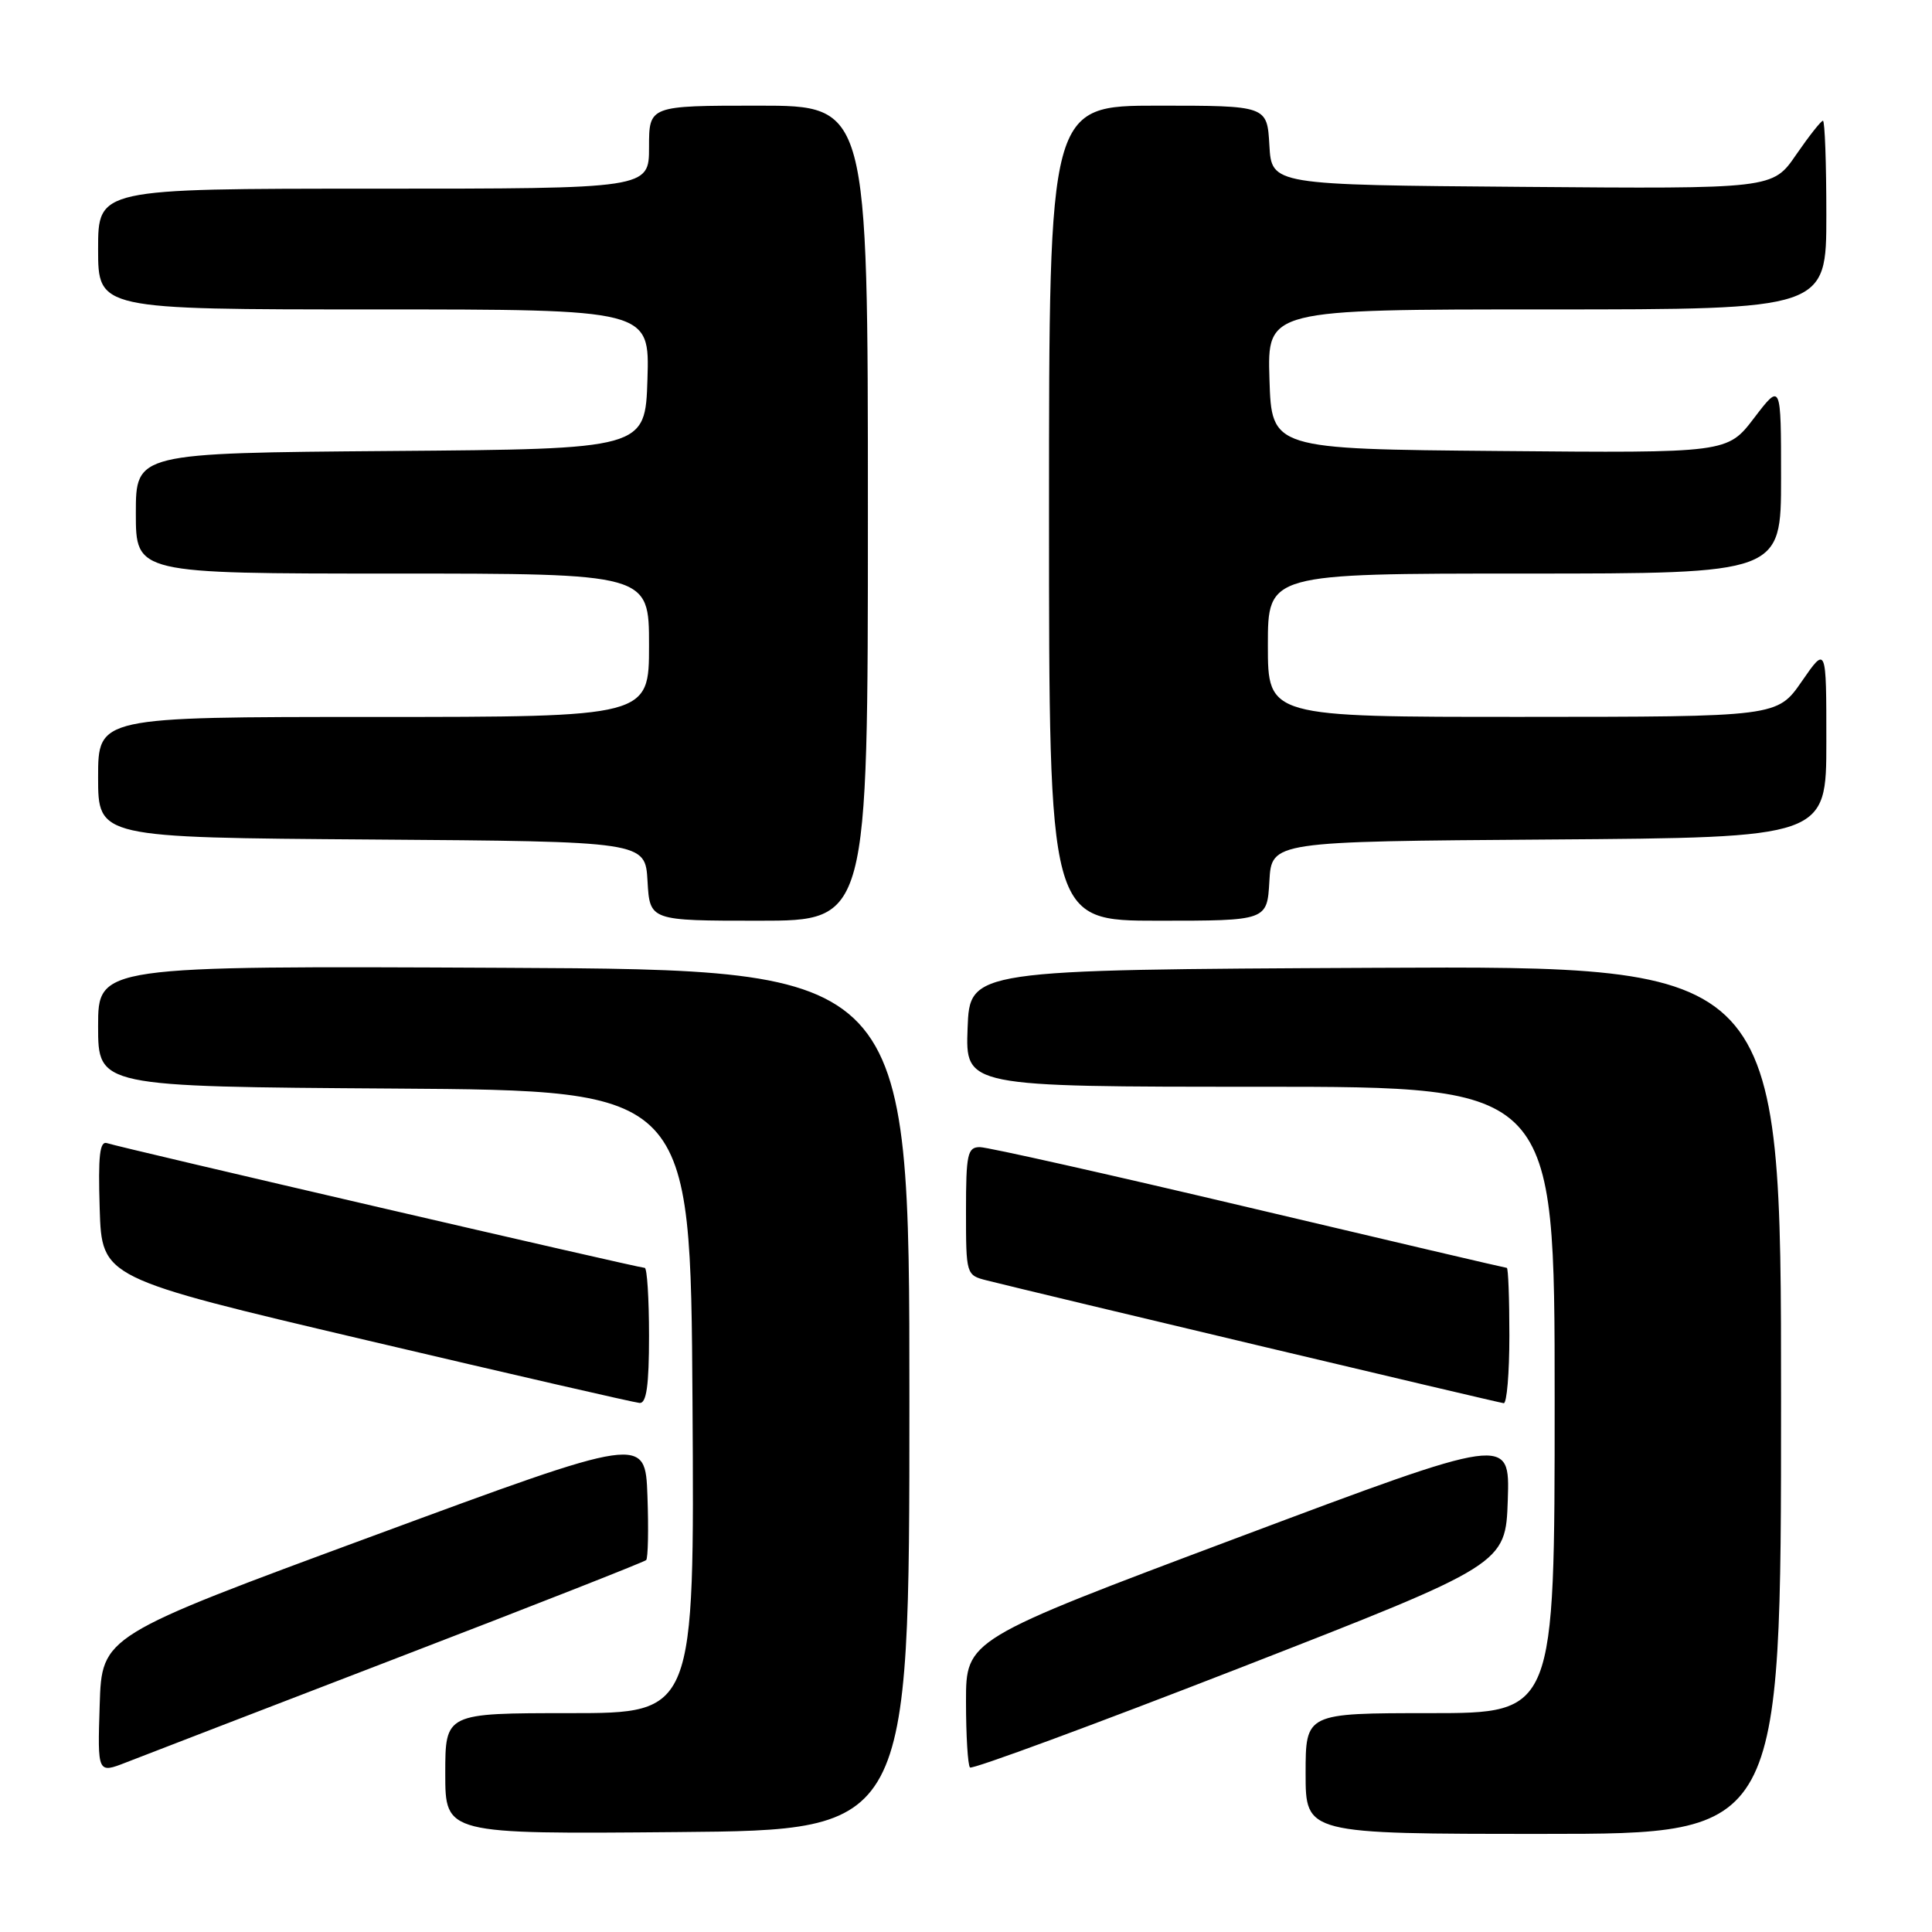 <?xml version="1.0" encoding="UTF-8" standalone="no"?>
<!DOCTYPE svg PUBLIC "-//W3C//DTD SVG 1.1//EN" "http://www.w3.org/Graphics/SVG/1.1/DTD/svg11.dtd" >
<svg xmlns="http://www.w3.org/2000/svg" xmlns:xlink="http://www.w3.org/1999/xlink" version="1.1" viewBox="0 0 256 256">
 <g >
 <path fill="currentColor"
d=" M 120.50 185.50 C 120.50 128.50 120.50 128.50 66.75 128.24 C 13.00 127.98 13.00 127.98 13.00 135.98 C 13.00 143.98 13.00 143.98 52.25 144.24 C 91.50 144.50 91.50 144.50 91.76 185.75 C 92.02 227.00 92.02 227.00 75.51 227.00 C 59.00 227.00 59.00 227.00 59.00 235.01 C 59.00 243.03 59.00 243.03 89.75 242.76 C 120.50 242.50 120.50 242.50 120.50 185.50 Z  M 236.00 185.49 C 236.00 127.98 236.00 127.98 182.25 128.24 C 128.50 128.50 128.50 128.50 128.21 136.25 C 127.92 144.00 127.92 144.00 166.96 144.00 C 206.00 144.00 206.00 144.00 206.00 185.50 C 206.00 227.00 206.00 227.00 189.50 227.00 C 173.00 227.00 173.00 227.00 173.00 235.00 C 173.00 243.00 173.00 243.00 204.50 243.00 C 236.00 243.00 236.00 243.00 236.00 185.49 Z  M 52.82 219.61 C 70.60 212.78 85.36 206.97 85.62 206.72 C 85.87 206.46 85.95 202.64 85.79 198.23 C 85.50 190.20 85.50 190.20 49.50 203.49 C 13.50 216.77 13.50 216.77 13.21 225.89 C 12.92 235.01 12.92 235.01 16.71 233.53 C 18.80 232.71 35.05 226.45 52.82 219.61 Z  M 199.79 198.75 C 200.07 190.21 200.07 190.21 164.04 203.73 C 128.00 217.26 128.00 217.26 128.00 225.46 C 128.00 229.97 128.24 233.91 128.53 234.20 C 128.82 234.49 144.91 228.55 164.28 221.01 C 199.50 207.28 199.50 207.28 199.79 198.75 Z  M 86.00 177.00 C 86.00 172.05 85.74 168.00 85.43 168.00 C 84.63 168.00 15.79 152.03 14.21 151.48 C 13.21 151.13 12.99 153.06 13.21 160.18 C 13.50 169.33 13.50 169.33 48.50 177.57 C 67.75 182.10 84.06 185.85 84.75 185.90 C 85.66 185.97 86.00 183.59 86.00 177.00 Z  M 200.00 177.00 C 200.00 172.05 199.85 168.00 199.66 168.00 C 199.48 168.00 184.10 164.40 165.50 160.00 C 146.90 155.60 130.85 152.00 129.84 152.00 C 128.20 152.00 128.00 152.92 128.00 160.48 C 128.00 168.90 128.02 168.97 130.75 169.66 C 137.19 171.29 198.57 185.87 199.25 185.93 C 199.66 185.97 200.00 181.95 200.00 177.00 Z  M 115.00 68.00 C 115.00 14.00 115.00 14.00 100.50 14.00 C 86.00 14.00 86.00 14.00 86.00 19.50 C 86.00 25.00 86.00 25.00 49.50 25.00 C 13.00 25.00 13.00 25.00 13.00 33.00 C 13.00 41.00 13.00 41.00 49.54 41.00 C 86.08 41.00 86.08 41.00 85.79 50.25 C 85.50 59.50 85.50 59.50 51.75 59.76 C 18.00 60.03 18.00 60.03 18.00 68.01 C 18.00 76.00 18.00 76.00 52.00 76.00 C 86.00 76.00 86.00 76.00 86.00 85.50 C 86.00 95.00 86.00 95.00 49.50 95.00 C 13.00 95.00 13.00 95.00 13.00 102.99 C 13.00 110.98 13.00 110.98 49.25 111.24 C 85.50 111.50 85.50 111.50 85.80 116.75 C 86.10 122.00 86.10 122.00 100.55 122.00 C 115.00 122.00 115.00 122.00 115.00 68.00 Z  M 168.20 116.75 C 168.50 111.50 168.50 111.50 205.25 111.24 C 242.00 110.98 242.00 110.98 242.00 98.28 C 242.00 85.58 242.00 85.58 238.75 90.28 C 235.50 94.98 235.50 94.98 201.75 94.99 C 168.00 95.00 168.00 95.00 168.00 85.50 C 168.00 76.00 168.00 76.00 202.00 76.00 C 236.00 76.00 236.00 76.00 236.00 63.36 C 236.00 50.71 236.00 50.71 232.44 55.37 C 228.89 60.03 228.89 60.03 198.69 59.76 C 168.50 59.50 168.50 59.50 168.21 50.25 C 167.92 41.00 167.92 41.00 204.96 41.00 C 242.00 41.00 242.00 41.00 242.00 28.50 C 242.00 21.62 241.80 16.00 241.55 16.00 C 241.30 16.00 239.70 18.03 237.99 20.51 C 234.89 25.03 234.89 25.03 201.69 24.76 C 168.50 24.50 168.50 24.50 168.20 19.25 C 167.90 14.00 167.90 14.00 153.45 14.00 C 139.00 14.00 139.00 14.00 139.00 68.00 C 139.00 122.00 139.00 122.00 153.45 122.00 C 167.90 122.00 167.90 122.00 168.20 116.75 Z "/>
</g>
</svg>